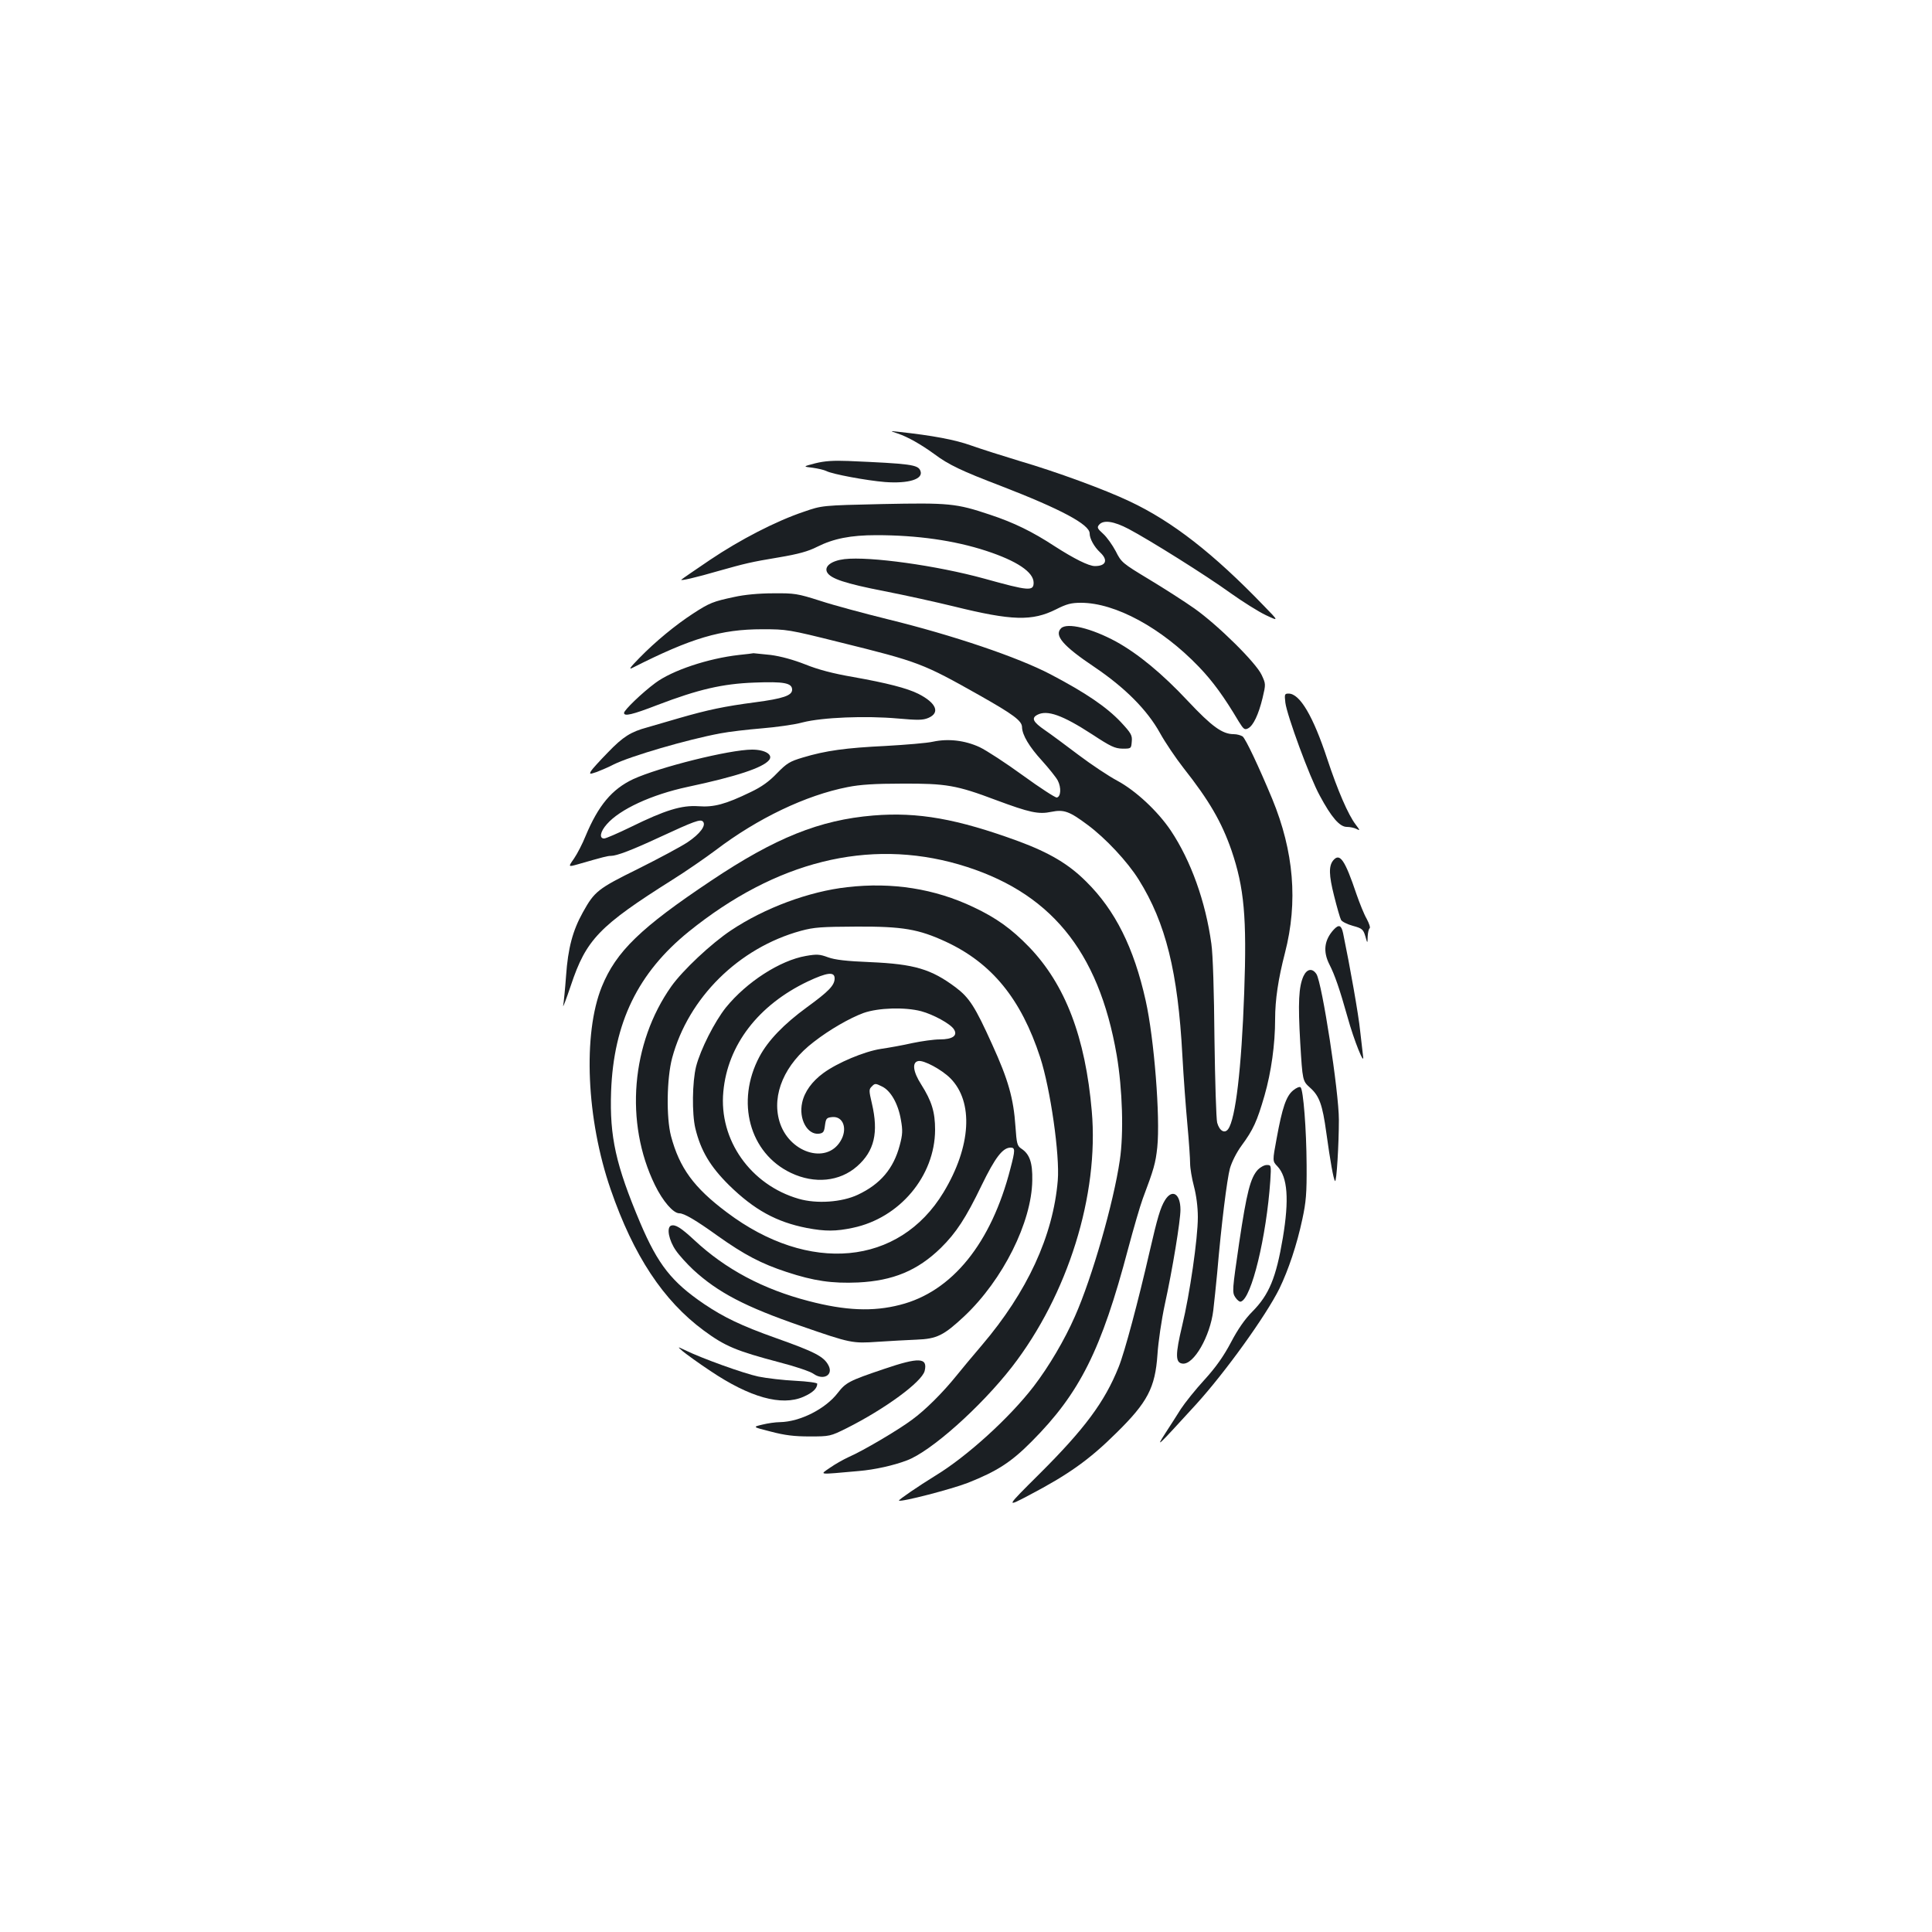 <?xml version="1.0" standalone="no"?>
<!DOCTYPE svg PUBLIC "-//W3C//DTD SVG 20010904//EN"
 "http://www.w3.org/TR/2001/REC-SVG-20010904/DTD/svg10.dtd">
<svg version="1.0" xmlns="http://www.w3.org/2000/svg"
 width="1000pt" height="1000pt" viewBox="0 0 1000 1000"
 preserveAspectRatio="xMidYMid meet">
<g transform="translate(0,1000) scale(0.1,-0.1)"
fill="#1b1f23" stroke="none">
<path d="M4647 7756 c51 -17 120 -56 190 -107 72 -54 141 -87 343 -164 313
-121 460 -200 460 -246 0 -27 23 -69 54 -98 43 -40 31 -71 -27 -71 -32 0 -109
39 -207 102 -116 76 -212 123 -336 164 -176 59 -212 62 -559 55 -310 -7 -310
-7 -405 -40 -143 -48 -329 -144 -485 -249 -77 -52 -144 -98 -148 -102 -10 -9
76 11 193 45 135 38 166 46 311 70 101 17 152 31 199 55 84 42 172 60 306 60
210 0 403 -27 568 -81 159 -52 246 -110 246 -165 0 -45 -25 -43 -255 21 -247
68 -594 116 -724 101 -67 -8 -106 -37 -90 -68 18 -33 92 -58 297 -98 108 -21
270 -57 360 -79 300 -74 404 -77 528 -15 55 28 79 34 129 34 178 0 417 -130
610 -331 73 -76 131 -156 207 -284 25 -40 30 -44 48 -35 27 14 54 71 75 157
17 72 17 73 -5 120 -30 64 -227 258 -347 343 -51 36 -157 104 -235 151 -139
84 -144 88 -173 146 -17 32 -46 73 -65 90 -30 27 -33 33 -21 47 22 26 75 19
153 -22 106 -56 399 -239 529 -333 62 -44 143 -95 181 -113 68 -32 68 -32 -10
48 -262 272 -474 437 -695 541 -128 61 -382 154 -570 209 -86 26 -199 62 -250
80 -83 30 -201 52 -377 71 -45 5 -45 5 -3 -9z"/>
<path d="M4220 7602 c-65 -17 -65 -17 -14 -23 28 -4 59 -11 71 -17 30 -16 207
-49 304 -57 122 -9 200 15 183 58 -12 32 -50 37 -374 51 -77 3 -122 0 -170
-12z"/>
<path d="M3800 6910 c-108 -23 -127 -30 -213 -86 -92 -60 -195 -145 -277 -229
-50 -51 -58 -63 -35 -51 304 154 457 199 670 199 127 0 136 -1 400 -67 413
-102 432 -110 725 -275 175 -99 220 -132 220 -165 1 -40 37 -101 103 -173 36
-40 73 -86 82 -103 19 -37 16 -84 -5 -88 -8 -1 -87 50 -175 114 -88 64 -189
130 -225 147 -76 35 -162 45 -241 28 -30 -7 -140 -16 -245 -22 -206 -10 -310
-24 -429 -60 -67 -20 -82 -29 -133 -81 -41 -43 -80 -71 -137 -98 -130 -63
-190 -79 -270 -73 -87 6 -172 -20 -351 -108 -66 -32 -128 -59 -137 -59 -27 0
-20 36 14 74 67 77 231 153 418 193 254 54 388 99 421 138 24 28 -19 55 -87
55 -117 0 -481 -91 -616 -153 -110 -52 -180 -136 -246 -294 -16 -40 -43 -92
-60 -117 -31 -44 -31 -44 22 -29 132 38 152 43 169 43 30 0 109 30 253 97 179
83 210 94 223 81 19 -19 -14 -64 -80 -108 -35 -23 -149 -84 -255 -137 -209
-103 -226 -117 -286 -225 -53 -95 -77 -186 -87 -328 -5 -69 -12 -138 -15 -155
-3 -16 15 31 40 105 79 237 146 307 525 546 69 43 170 113 225 154 217 165
467 284 682 326 64 13 142 18 283 18 227 1 281 -8 485 -85 175 -65 220 -75
287 -61 65 13 93 3 188 -68 93 -69 206 -190 264 -283 140 -224 203 -478 226
-911 6 -111 18 -271 26 -357 8 -86 14 -177 14 -201 0 -24 9 -78 20 -119 12
-46 20 -106 20 -159 0 -111 -42 -400 -81 -561 -36 -151 -36 -193 2 -197 58 -7
143 142 159 276 5 43 14 129 20 192 22 257 51 486 66 542 10 35 35 84 60 118
61 83 80 125 119 259 35 122 55 266 55 396 0 100 16 208 51 343 68 264 46 525
-66 797 -70 168 -137 310 -153 323 -9 6 -29 12 -46 12 -59 0 -113 39 -238 172
-133 142 -257 244 -371 307 -127 69 -254 100 -285 69 -37 -37 11 -92 172 -200
160 -108 274 -223 340 -342 27 -49 82 -130 121 -180 135 -171 198 -281 249
-427 66 -194 80 -347 66 -737 -14 -394 -45 -654 -83 -706 -18 -25 -45 -10 -57
33 -5 20 -11 216 -14 436 -2 239 -8 436 -16 490 -30 219 -106 430 -210 586
-68 101 -182 207 -277 258 -45 24 -135 84 -200 133 -65 49 -144 108 -175 129
-61 42 -71 62 -39 79 51 27 130 -1 284 -101 96 -63 117 -73 157 -74 45 0 45 0
48 37 3 32 -3 43 -57 101 -74 78 -181 151 -364 247 -168 88 -504 202 -843 285
-121 30 -278 72 -348 95 -119 38 -134 40 -244 39 -73 0 -149 -7 -202 -19z"/>
<path d="M3825 6610 c-160 -18 -346 -80 -433 -145 -69 -51 -162 -141 -162
-155 0 -19 41 -10 173 41 212 81 337 110 502 116 153 6 195 -2 195 -37 0 -30
-47 -46 -191 -65 -160 -21 -245 -39 -394 -82 -66 -19 -140 -41 -165 -48 -85
-23 -125 -48 -203 -129 -43 -44 -83 -88 -88 -97 -9 -17 -7 -17 29 -5 21 8 61
25 88 39 86 43 380 129 552 161 46 9 143 20 215 26 73 6 168 19 212 31 102 26
326 35 493 20 103 -9 128 -9 157 3 63 27 41 78 -52 125 -58 29 -163 56 -338
87 -104 18 -180 38 -247 65 -61 24 -126 42 -179 49 -46 5 -86 9 -89 9 -3 -1
-36 -5 -75 -9z"/>
<path d="M6653 6363 c8 -65 126 -387 178 -481 60 -112 103 -162 140 -162 17 0
40 -5 51 -11 18 -10 18 -7 -5 23 -39 51 -93 176 -147 339 -73 222 -142 339
-200 339 -21 0 -22 -3 -17 -47z"/>
<path d="M4520 5779 c-277 -23 -507 -115 -840 -338 -364 -243 -491 -366 -565
-548 -99 -244 -80 -686 46 -1050 118 -342 272 -575 482 -730 110 -81 167 -105
390 -164 82 -21 162 -48 178 -60 51 -36 104 -6 77 44 -24 46 -71 70 -274 142
-177 63 -266 106 -369 175 -168 114 -239 204 -331 420 -127 301 -159 446 -151
680 13 356 139 615 402 828 451 364 929 483 1397 348 470 -137 724 -443 818
-987 30 -177 37 -405 16 -545 -32 -219 -144 -609 -232 -807 -54 -123 -135
-260 -213 -362 -125 -163 -346 -364 -511 -464 -86 -53 -190 -124 -187 -128 10
-9 272 59 357 92 151 60 224 107 330 214 250 251 361 475 499 997 28 105 62
222 76 260 58 154 66 183 75 265 16 156 -16 563 -60 760 -61 274 -158 468
-308 616 -90 90 -189 149 -351 209 -317 116 -520 152 -751 133z"/>
<path d="M6901 5547 c-24 -29 -23 -76 4 -183 15 -60 31 -116 36 -125 4 -9 32
-23 61 -31 48 -13 54 -18 65 -54 11 -39 11 -39 12 -2 1 20 5 39 10 43 5 3 -2
25 -15 49 -14 24 -37 82 -53 128 -60 178 -86 215 -120 175z"/>
<path d="M4385 5408 c-197 -22 -427 -107 -602 -224 -102 -68 -249 -206 -308
-289 -208 -294 -243 -706 -85 -1029 41 -84 95 -146 126 -146 25 0 85 -35 199
-117 138 -98 226 -144 357 -187 140 -46 234 -60 370 -54 180 9 307 61 428 179
79 78 129 154 211 324 70 144 109 195 150 195 24 0 24 -13 -1 -108 -99 -387
-302 -638 -572 -706 -140 -36 -282 -30 -473 20 -235 61 -429 164 -591 315 -70
65 -99 83 -121 75 -24 -10 -11 -76 25 -128 17 -25 57 -69 90 -100 128 -118
270 -192 557 -291 259 -90 267 -91 399 -82 61 4 151 9 200 11 106 4 141 22
248 122 199 188 348 486 351 702 2 93 -14 137 -57 165 -21 14 -24 26 -30 114
-10 146 -37 242 -121 426 -88 195 -118 241 -188 294 -127 95 -214 121 -442
131 -124 5 -183 12 -219 25 -43 16 -58 17 -115 7 -133 -23 -306 -134 -414
-267 -58 -73 -131 -216 -154 -305 -20 -80 -22 -244 -4 -320 28 -116 77 -198
175 -295 130 -127 244 -190 402 -221 95 -18 150 -18 239 1 242 51 424 268 425
507 0 92 -17 148 -72 235 -43 67 -48 115 -15 121 28 6 121 -44 166 -89 121
-122 108 -353 -35 -590 -230 -381 -698 -424 -1122 -104 -171 128 -245 230
-289 395 -25 96 -22 299 6 404 84 312 345 570 666 658 70 19 107 21 290 22
237 1 319 -13 460 -78 239 -111 390 -296 489 -599 53 -163 102 -506 91 -637
-24 -287 -158 -577 -393 -853 -48 -56 -107 -127 -131 -157 -71 -88 -161 -178
-231 -229 -71 -53 -254 -161 -328 -193 -26 -12 -69 -36 -96 -55 -55 -38 -66
-36 149 -17 83 7 181 29 249 55 124 46 382 276 544 484 289 373 451 890 413
1324 -33 382 -137 655 -325 850 -90 93 -169 150 -288 206 -200 95 -420 130
-653 103z m-65 -472 c0 -36 -30 -67 -144 -150 -119 -87 -200 -171 -245 -255
-124 -233 -52 -500 163 -602 122 -58 252 -45 342 34 90 79 112 175 77 325 -16
68 -16 74 0 89 15 16 19 16 51 0 46 -21 85 -90 99 -173 10 -55 9 -76 -6 -132
-32 -121 -100 -201 -217 -256 -83 -39 -213 -48 -306 -21 -249 72 -414 305
-390 555 22 241 181 448 437 570 100 47 139 52 139 16z m448 -170 c63 -17 151
-65 169 -93 22 -33 -6 -53 -73 -53 -31 0 -94 -9 -142 -19 -48 -11 -121 -24
-162 -30 -86 -13 -226 -72 -298 -125 -59 -43 -98 -97 -110 -153 -19 -85 27
-168 87 -161 22 3 27 9 31 43 5 36 8 40 37 43 58 6 82 -62 43 -125 -74 -122
-269 -58 -316 104 -40 138 27 295 178 410 82 64 187 124 258 150 77 27 214 31
298 9z"/>
<path d="M6903 5188 c-49 -54 -56 -113 -22 -180 28 -55 53 -127 94 -273 33
-120 90 -261 80 -200 -2 17 -9 75 -15 130 -8 82 -53 335 -88 504 -9 43 -22 48
-49 19z"/>
<path d="M6747 4948 c-25 -55 -29 -138 -17 -345 12 -198 12 -198 51 -233 48
-43 64 -87 84 -233 21 -152 37 -240 45 -250 8 -9 20 190 20 317 0 145 -87 708
-116 754 -21 32 -49 28 -67 -10z"/>
<path d="M6693 4356 c-36 -30 -56 -89 -85 -248 -22 -118 -22 -118 4 -145 53
-56 61 -172 28 -370 -35 -207 -71 -294 -158 -382 -38 -38 -75 -91 -110 -158
-38 -72 -78 -129 -138 -195 -47 -51 -101 -119 -122 -151 -20 -32 -56 -88 -80
-125 -52 -81 -46 -75 158 148 152 167 362 459 432 600 47 97 91 228 119 360
19 88 23 133 22 280 -1 185 -17 388 -31 402 -5 5 -22 -2 -39 -16z"/>
<path d="M6511 3946 c-39 -42 -58 -117 -97 -378 -36 -247 -37 -257 -20 -283 9
-14 23 -25 29 -22 55 17 132 336 152 625 5 81 5 82 -18 82 -13 0 -33 -11 -46
-24z"/>
<path d="M6030 3788 c-24 -39 -39 -90 -80 -268 -58 -253 -129 -520 -160 -596
-72 -180 -176 -320 -410 -553 -175 -174 -175 -174 -55 -111 204 107 313 184
453 323 162 159 201 234 213 406 4 64 21 180 38 259 40 182 81 434 81 490 0
84 -43 110 -80 50z"/>
<path d="M3535 3005 c17 -14 80 -60 142 -101 204 -137 368 -183 481 -134 48
21 72 43 72 68 0 5 -51 12 -112 15 -62 3 -149 13 -193 22 -75 16 -290 93 -380
137 -40 19 -40 19 -10 -7z"/>
<path d="M4575 2914 c-181 -61 -197 -70 -239 -124 -63 -82 -194 -149 -299
-151 -23 0 -64 -6 -92 -13 -50 -12 -50 -12 45 -36 72 -19 121 -25 201 -25 104
0 107 1 190 42 201 101 390 240 405 297 17 70 -29 72 -211 10z"/>
</g>
</svg>

